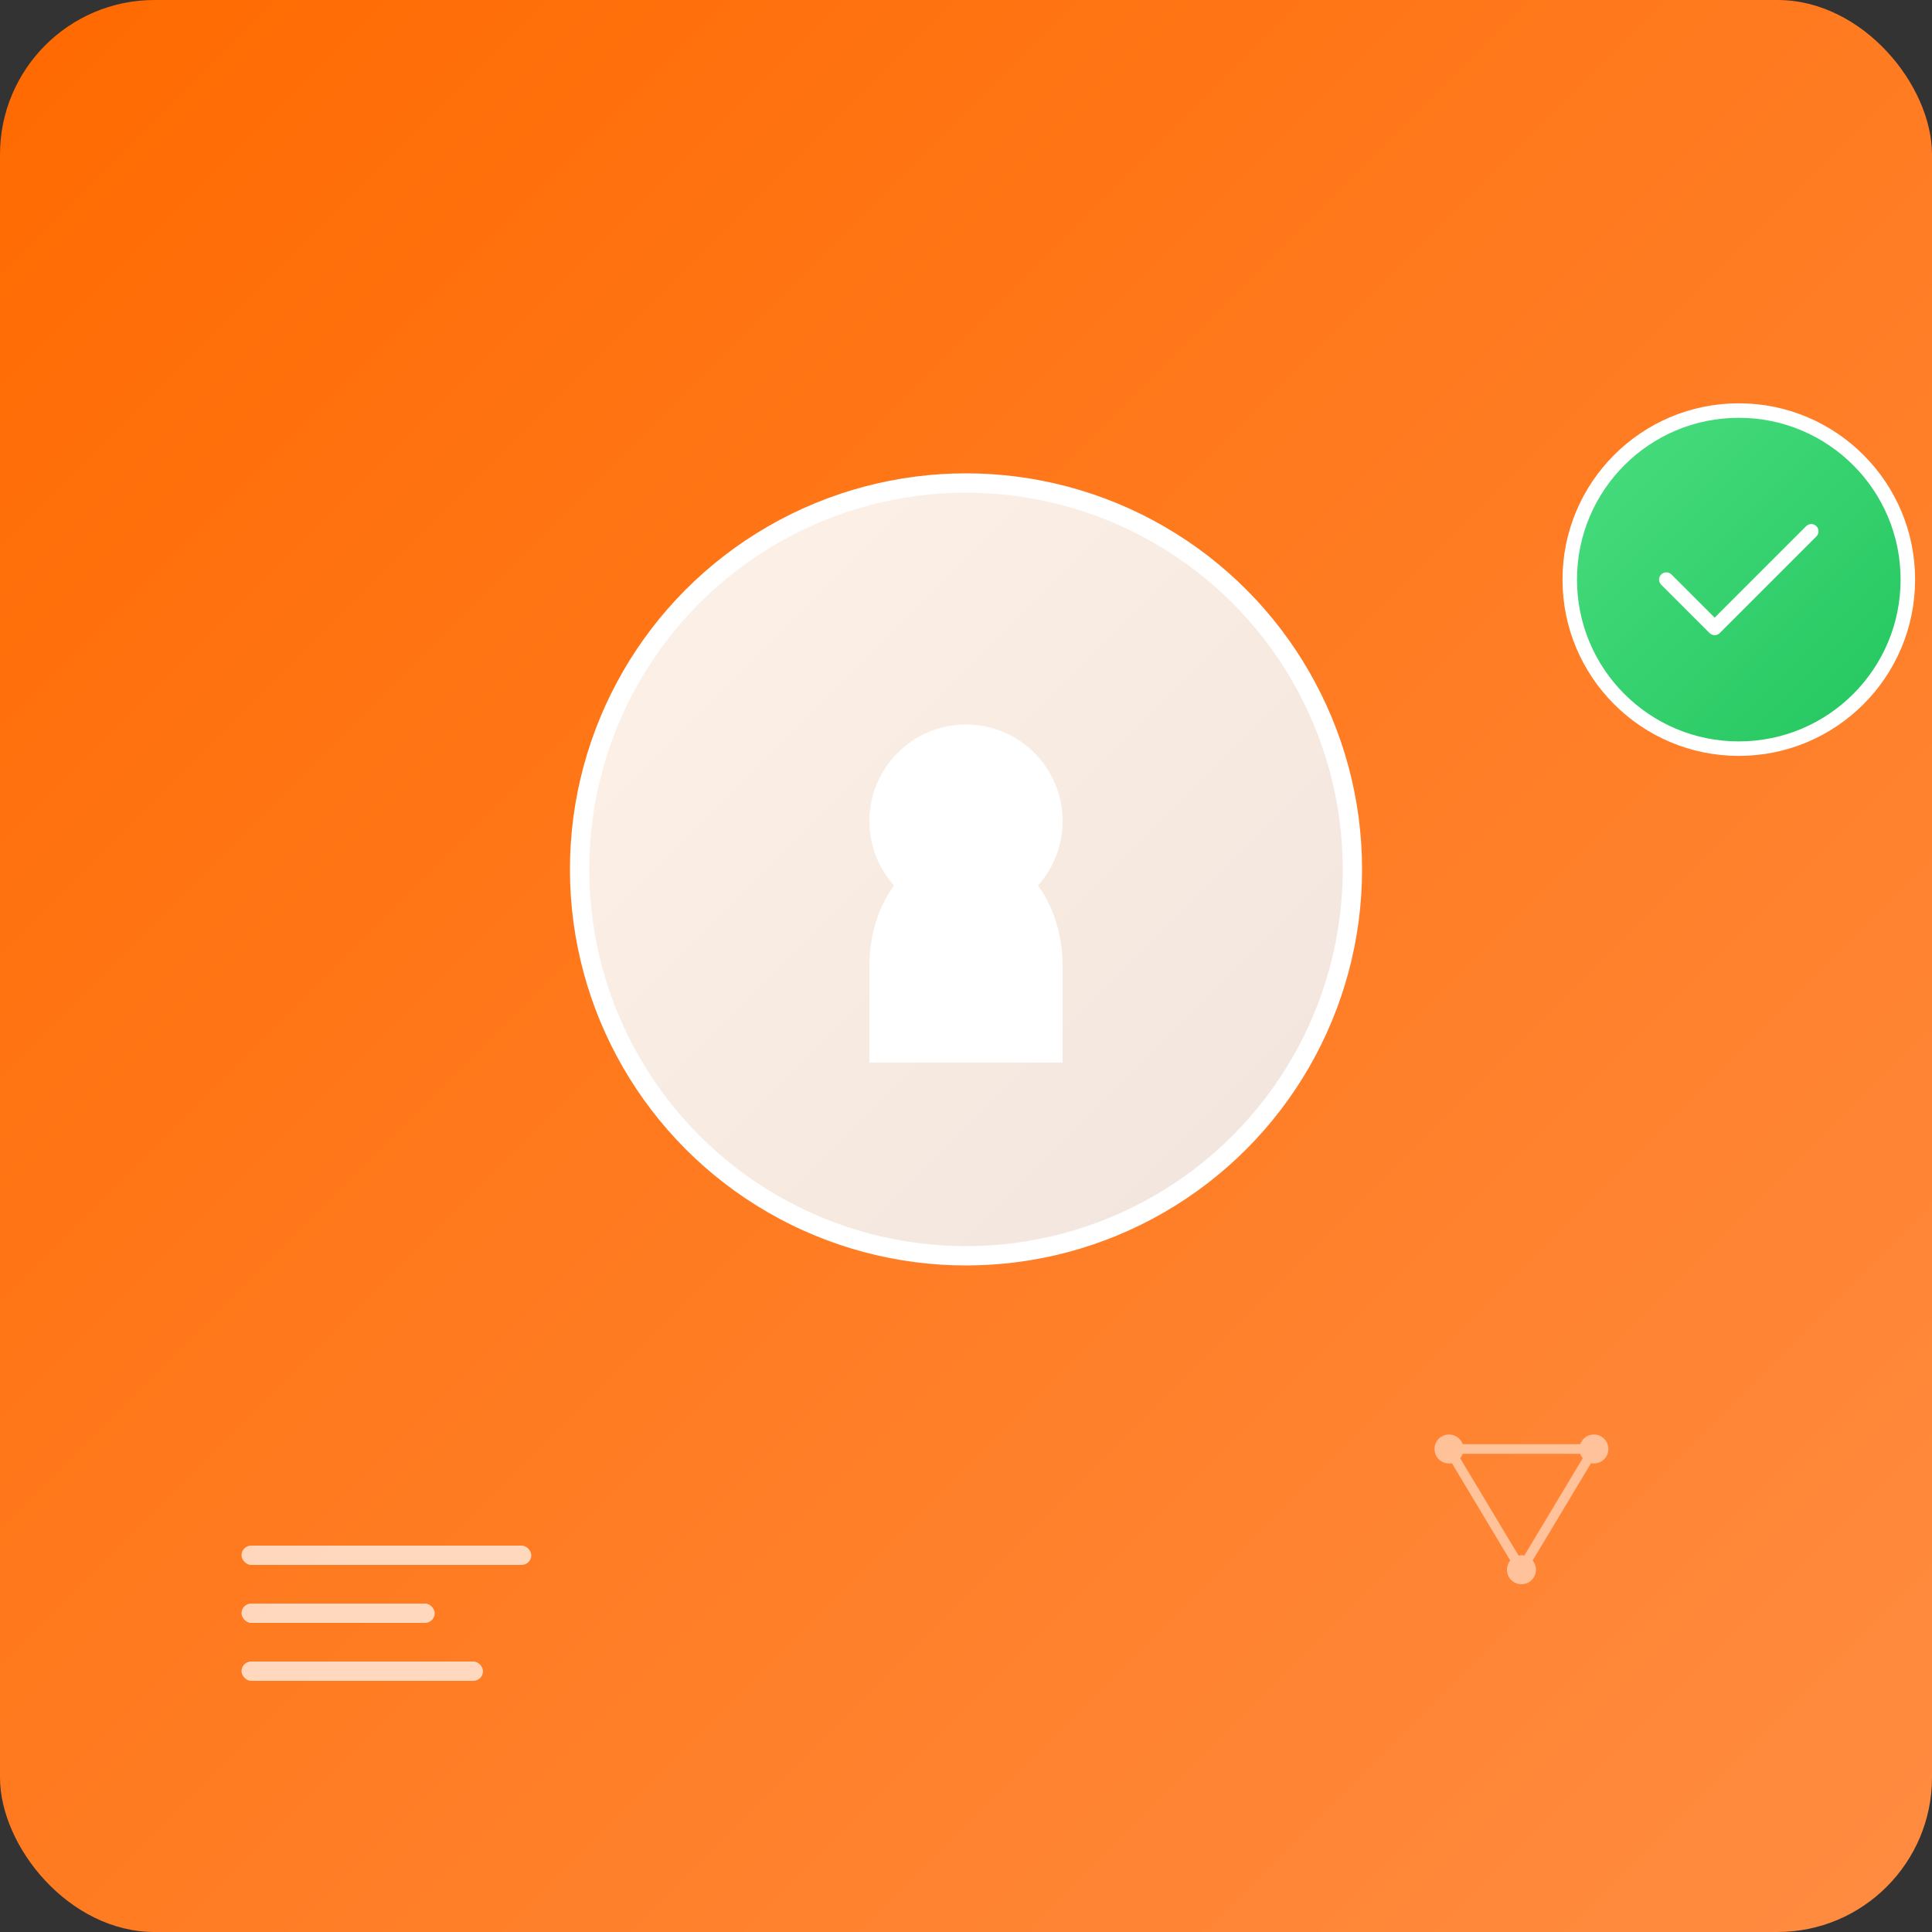 <svg width="400" height="400" viewBox="0 0 400 400" fill="none" xmlns="http://www.w3.org/2000/svg">
  <rect x="0" y="0" width="400" height="400" fill="#333333" stroke="none"/>
  <!-- Background -->
  <rect width="400" height="400" rx="32" fill="url(#gradient)"/>
  
  <!-- Profile Circle -->
  <circle cx="200" cy="180" r="80" fill="url(#profileGradient)" stroke="white" stroke-width="4"/>
  
  <!-- Person Icon -->
  <g transform="translate(160, 140)">
    <!-- Head -->
    <circle cx="40" cy="30" r="20" fill="white"/>
    <!-- Body -->
    <path d="M20 60 C20 45, 30 35, 40 35 C50 35, 60 45, 60 60 L60 80 L20 80 Z" fill="white"/>
  </g>
  
  <!-- Security Badge -->
  <g transform="translate(320, 80)">
    <circle cx="40" cy="40" r="35" fill="url(#badgeGradient)" stroke="white" stroke-width="3"/>
    <path d="M25 40 L35 50 L55 30" stroke="white" stroke-width="3" stroke-linecap="round" stroke-linejoin="round"/>
  </g>
  
  <!-- Code Elements -->
  <g transform="translate(50, 320)" opacity="0.7">
    <rect x="0" y="0" width="60" height="4" rx="2" fill="white"/>
    <rect x="0" y="12" width="40" height="4" rx="2" fill="white"/>
    <rect x="0" y="24" width="50" height="4" rx="2" fill="white"/>
  </g>
  
  <!-- Network Lines -->
  <g transform="translate(300, 300)" opacity="0.5">
    <circle cx="0" cy="0" r="3" fill="white"/>
    <circle cx="30" cy="0" r="3" fill="white"/>
    <circle cx="15" cy="25" r="3" fill="white"/>
    <line x1="0" y1="0" x2="30" y2="0" stroke="white" stroke-width="2"/>
    <line x1="0" y1="0" x2="15" y2="25" stroke="white" stroke-width="2"/>
    <line x1="30" y1="0" x2="15" y2="25" stroke="white" stroke-width="2"/>
  </g>
  
  <!-- Gradients -->
  <defs>
    <linearGradient id="gradient" x1="0%" y1="0%" x2="100%" y2="100%">
      <stop offset="0%" style="stop-color:#ff6a00;stop-opacity:1" />
      <stop offset="100%" style="stop-color:#ff8c42;stop-opacity:1" />
    </linearGradient>
    <linearGradient id="profileGradient" x1="0%" y1="0%" x2="100%" y2="100%">
      <stop offset="0%" style="stop-color:#ffffff;stop-opacity:0.9" />
      <stop offset="100%" style="stop-color:#f0f0f0;stop-opacity:0.9" />
    </linearGradient>
    <linearGradient id="badgeGradient" x1="0%" y1="0%" x2="100%" y2="100%">
      <stop offset="0%" style="stop-color:#4ade80;stop-opacity:1" />
      <stop offset="100%" style="stop-color:#22c55e;stop-opacity:1" />
    </linearGradient>
  </defs>
</svg>
